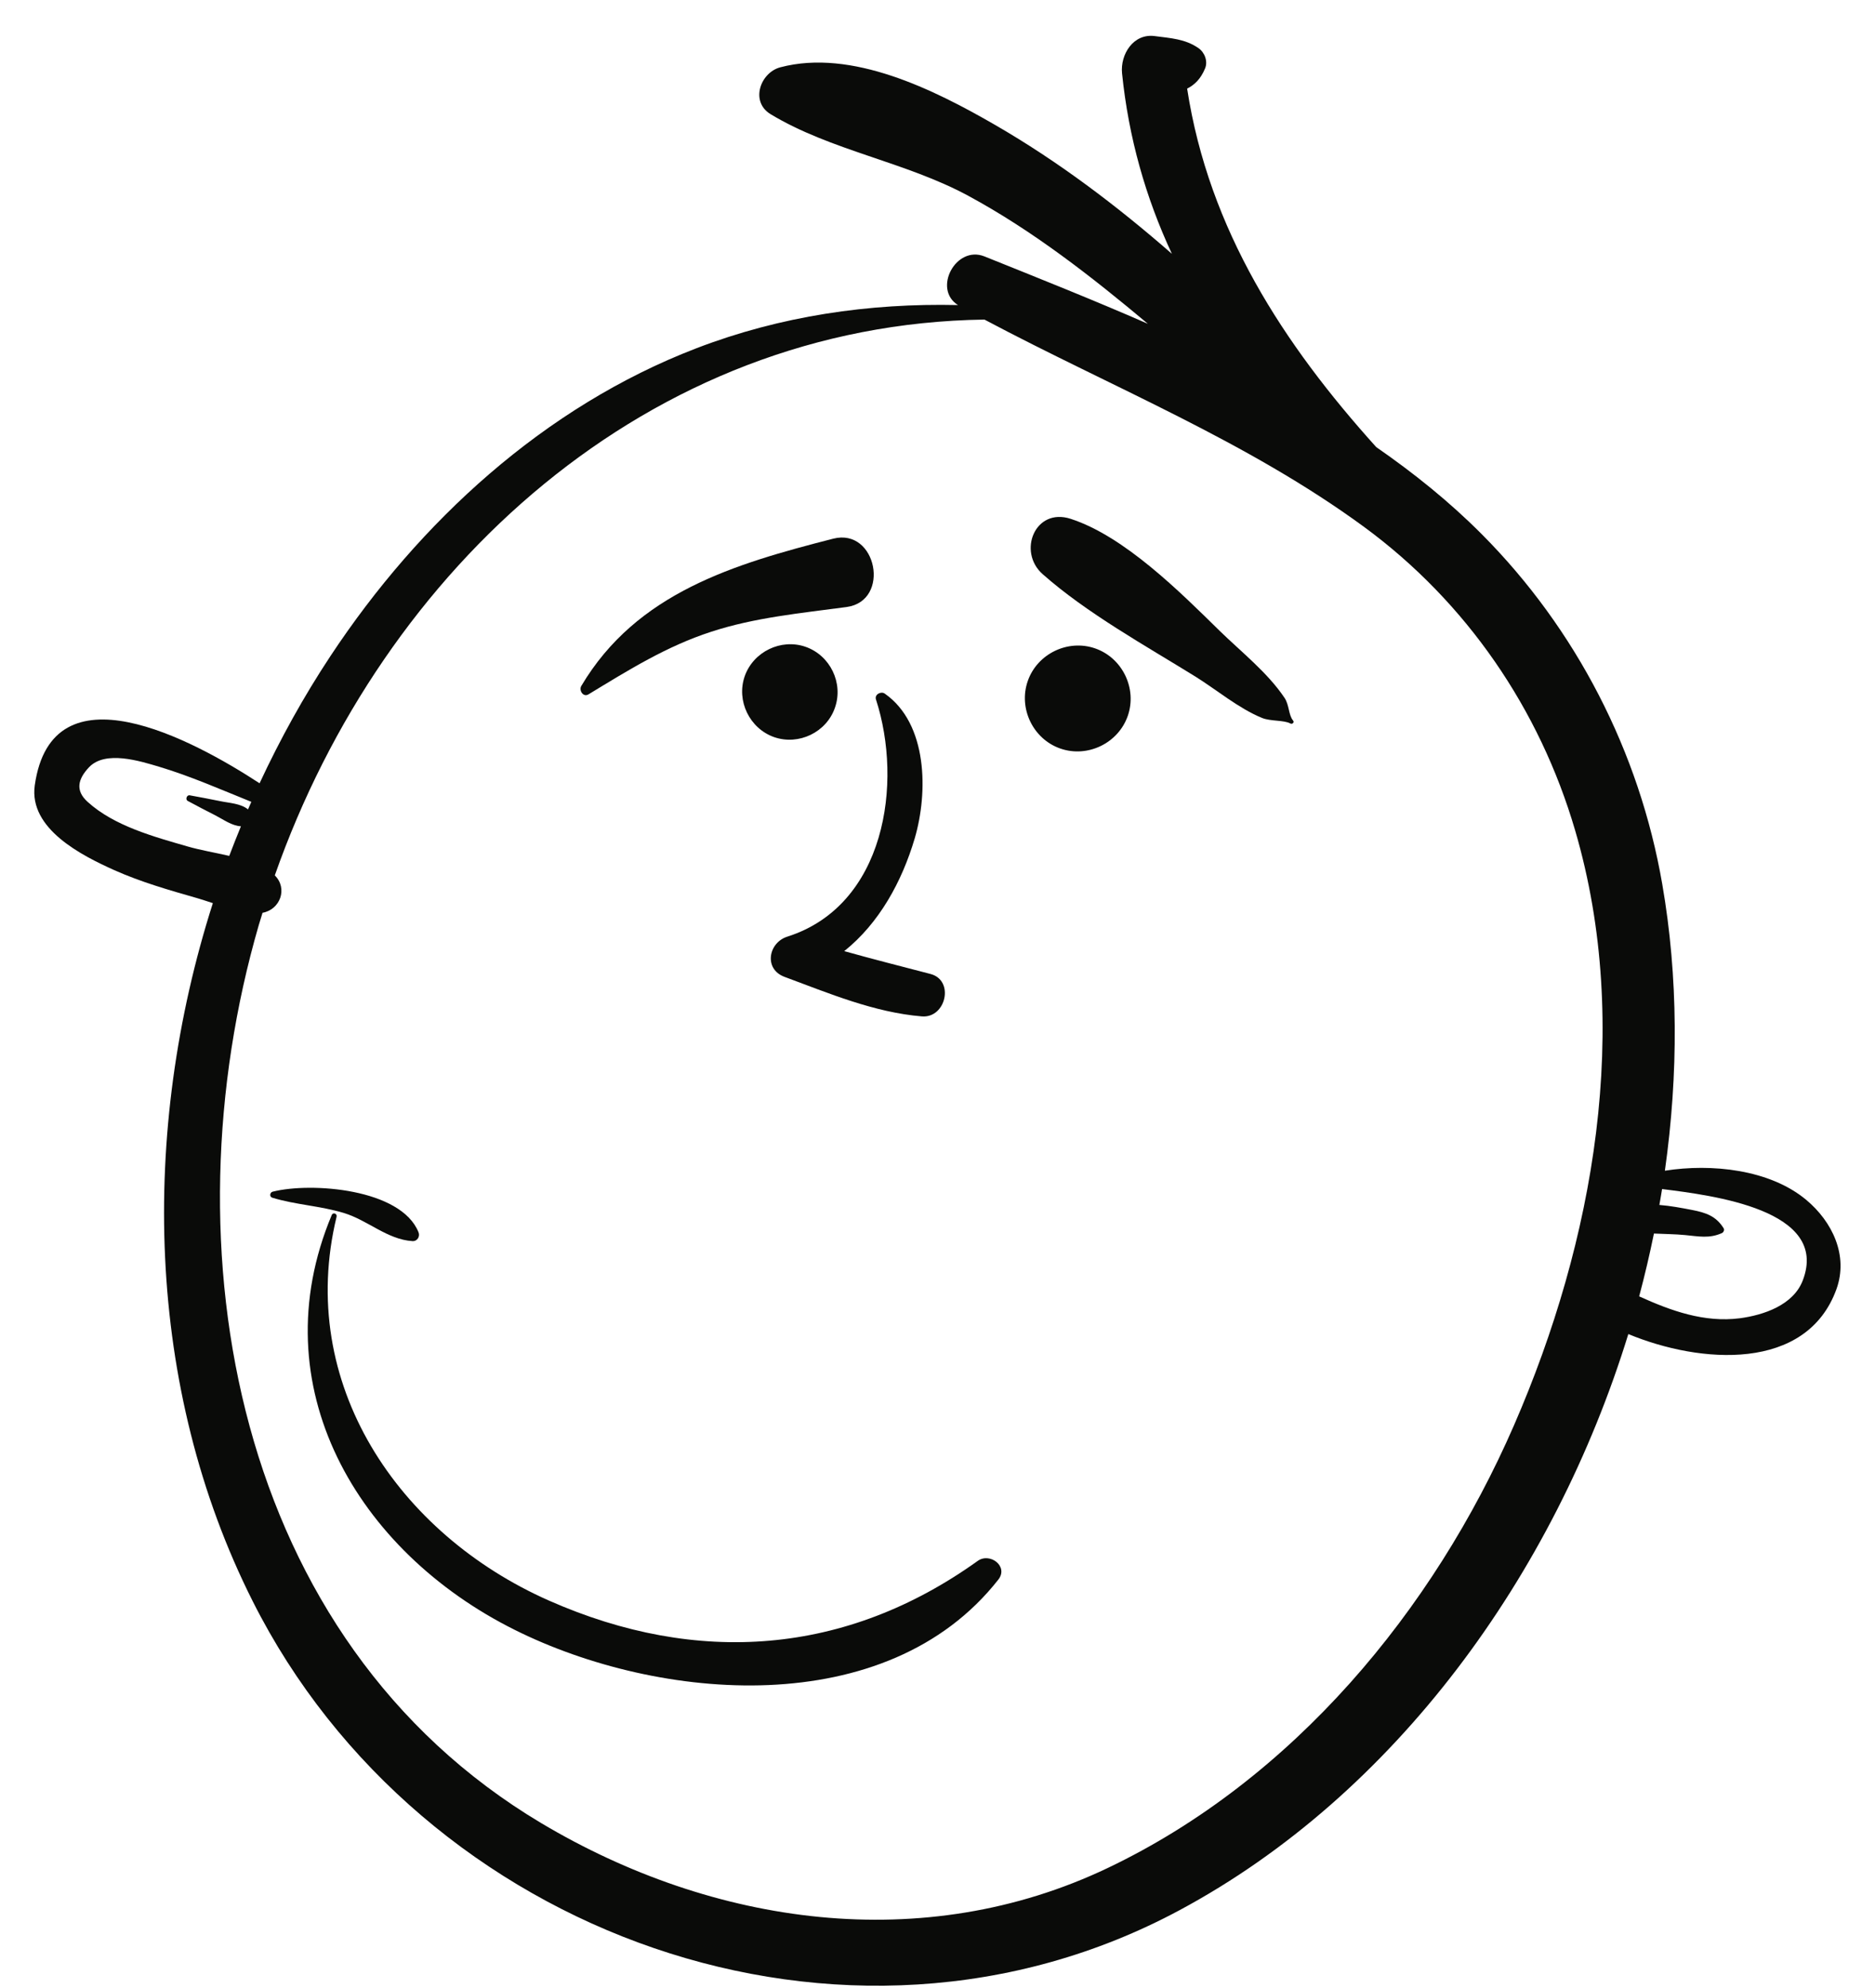 <?xml version="1.0" encoding="UTF-8"?>
<svg width="50px" height="53px" viewBox="0 0 50 53" version="1.1" xmlns="http://www.w3.org/2000/svg" xmlns:xlink="http://www.w3.org/1999/xlink">
    <title>Group 21</title>
    <g id="Page-1" stroke="none" stroke-width="1" fill="none" fill-rule="evenodd">
        <g id="vectorstock_1327683" transform="translate(-72, -353)" fill="#0A0B09">
            <g id="Group-21" transform="translate(72.914, 353.955)">
                <path d="M45.481,34.19 C44.531,34.311 43.646,33.991 42.797,33.606 C42.946,33.049 43.076,32.492 43.191,31.931 C43.467,31.945 43.747,31.945 44.024,31.972 C44.382,32.006 44.668,32.07 45.004,31.919 C45.049,31.898 45.077,31.834 45.049,31.789 C44.847,31.466 44.579,31.375 44.211,31.303 C43.926,31.248 43.63,31.192 43.336,31.169 C43.36,31.028 43.386,30.887 43.408,30.745 C44.741,30.913 47.88,31.294 47.161,33.178 C46.911,33.84 46.114,34.106 45.481,34.19 Z M39.461,37.039 C37.307,41.99 33.556,46.494 28.629,48.844 C23.707,51.191 18.11,50.383 13.52,47.65 C5.321,42.763 3.492,32.308 5.987,23.706 C6.02,23.595 6.054,23.488 6.087,23.38 C6.558,23.295 6.766,22.731 6.414,22.383 C9.295,14.186 16.377,7.692 25.338,7.565 C28.742,9.373 32.338,10.803 35.466,13.096 C38.193,15.1 40.143,17.949 41.09,21.185 C42.621,26.408 41.591,32.141 39.461,37.039 Z M5.7,20.624 C5.503,20.464 5.204,20.455 4.961,20.404 C4.69,20.349 4.418,20.297 4.145,20.248 C4.065,20.234 4.022,20.361 4.093,20.398 C4.338,20.529 4.582,20.659 4.829,20.783 C5.042,20.892 5.268,21.061 5.511,21.074 C5.404,21.335 5.299,21.599 5.199,21.863 C4.813,21.774 4.421,21.708 4.097,21.614 C3.199,21.354 2.132,21.068 1.423,20.423 C1.09,20.123 1.16,19.818 1.46,19.5 C1.896,19.04 2.826,19.337 3.325,19.485 C4.161,19.735 4.972,20.093 5.788,20.422 C5.758,20.488 5.731,20.556 5.7,20.624 Z M47.254,31.035 C46.279,30.221 44.726,30.06 43.483,30.256 C43.847,27.678 43.842,25.088 43.412,22.611 C42.803,19.091 41.116,15.813 38.598,13.285 C37.737,12.42 36.789,11.659 35.785,10.964 C33.315,8.224 31.322,5.172 30.743,1.408 C30.94,1.307 31.103,1.154 31.221,0.87 C31.302,0.678 31.21,0.441 31.044,0.327 C30.688,0.081 30.303,0.063 29.879,0.007 C29.306,-0.069 28.958,0.498 29.007,0.997 C29.182,2.717 29.638,4.313 30.336,5.811 C28.866,4.529 27.311,3.351 25.619,2.374 C23.999,1.439 21.799,0.337 19.895,0.839 C19.359,0.981 19.085,1.756 19.635,2.089 C21.248,3.063 23.225,3.356 24.909,4.266 C26.632,5.198 28.194,6.419 29.697,7.678 C28.242,7.042 26.769,6.456 25.338,5.881 C24.577,5.576 23.951,6.751 24.632,7.178 C22.267,7.124 19.901,7.467 17.656,8.33 C13.604,9.887 10.27,12.948 7.899,16.534 C7.188,17.608 6.558,18.746 6.008,19.927 C4.209,18.752 0.471,16.748 0.013,19.983 C-0.15,21.148 1.284,21.861 2.131,22.242 C2.839,22.558 3.592,22.775 4.336,22.987 C4.471,23.027 4.615,23.074 4.762,23.123 C2.816,29.212 2.959,36.044 5.825,41.734 C10.306,50.641 21.651,54.747 30.542,49.97 C36.281,46.89 40.527,41.042 42.508,34.611 C44.434,35.409 47.26,35.616 48.058,33.414 C48.382,32.513 47.945,31.613 47.254,31.035 L47.254,31.035 Z" id="Fill-286"></path>
                <path d="M21.305,13.406 C18.667,14.081 16.065,14.844 14.587,17.333 C14.519,17.451 14.637,17.642 14.78,17.556 C15.846,16.909 16.858,16.274 18.053,15.887 C19.211,15.507 20.46,15.39 21.663,15.228 C22.847,15.066 22.469,13.109 21.305,13.406" id="Fill-287"></path>
                <path d="M33.567,18.253 C33.445,18.107 33.469,17.84 33.339,17.648 C32.892,16.981 32.189,16.427 31.616,15.869 C30.561,14.834 29.072,13.342 27.637,12.877 C26.685,12.568 26.215,13.752 26.888,14.35 C28.057,15.386 29.634,16.26 30.964,17.083 C31.532,17.437 32.12,17.933 32.742,18.186 C32.964,18.277 33.329,18.24 33.495,18.333 C33.547,18.363 33.611,18.301 33.567,18.253" id="Fill-288"></path>
                <path d="M28.292,16.332 C27.564,16.078 26.746,16.474 26.493,17.201 C26.239,17.928 26.633,18.748 27.361,19.001 C28.09,19.255 28.906,18.858 29.16,18.131 C29.413,17.405 29.02,16.586 28.292,16.332" id="Fill-289"></path>
                <path d="M20.568,16.289 C19.914,16.061 19.175,16.419 18.945,17.073 C18.717,17.729 19.074,18.466 19.73,18.697 C20.387,18.924 21.125,18.569 21.351,17.913 C21.582,17.257 21.226,16.519 20.568,16.289" id="Fill-290"></path>
                <path d="M25.158,40.659 C21.651,43.172 17.681,43.464 13.726,41.717 C9.702,39.939 6.985,35.927 8.061,31.486 C8.084,31.4 7.967,31.356 7.932,31.438 C6.02,36.004 8.611,40.402 12.808,42.495 C16.658,44.417 22.733,44.948 25.709,41.156 C25.986,40.802 25.483,40.426 25.158,40.659" id="Fill-291"></path>
                <path d="M10.246,31.896 C9.78,30.738 7.391,30.555 6.358,30.815 C6.282,30.833 6.263,30.95 6.347,30.976 C6.968,31.165 7.624,31.192 8.252,31.382 C8.894,31.576 9.413,32.091 10.085,32.133 C10.217,32.14 10.292,32.007 10.246,31.896" id="Fill-292"></path>
                <path d="M23.899,25.011 C23.13,24.81 22.361,24.616 21.599,24.402 C22.528,23.66 23.136,22.554 23.479,21.395 C23.838,20.172 23.827,18.339 22.68,17.537 C22.579,17.466 22.401,17.56 22.445,17.692 C23.169,19.921 22.696,23.185 20.081,24.016 C19.576,24.176 19.447,24.88 20.006,25.088 C21.191,25.527 22.399,26.037 23.67,26.142 C24.313,26.194 24.544,25.179 23.899,25.011" id="Fill-293"></path>
            </g>
        </g>
    </g>
</svg>